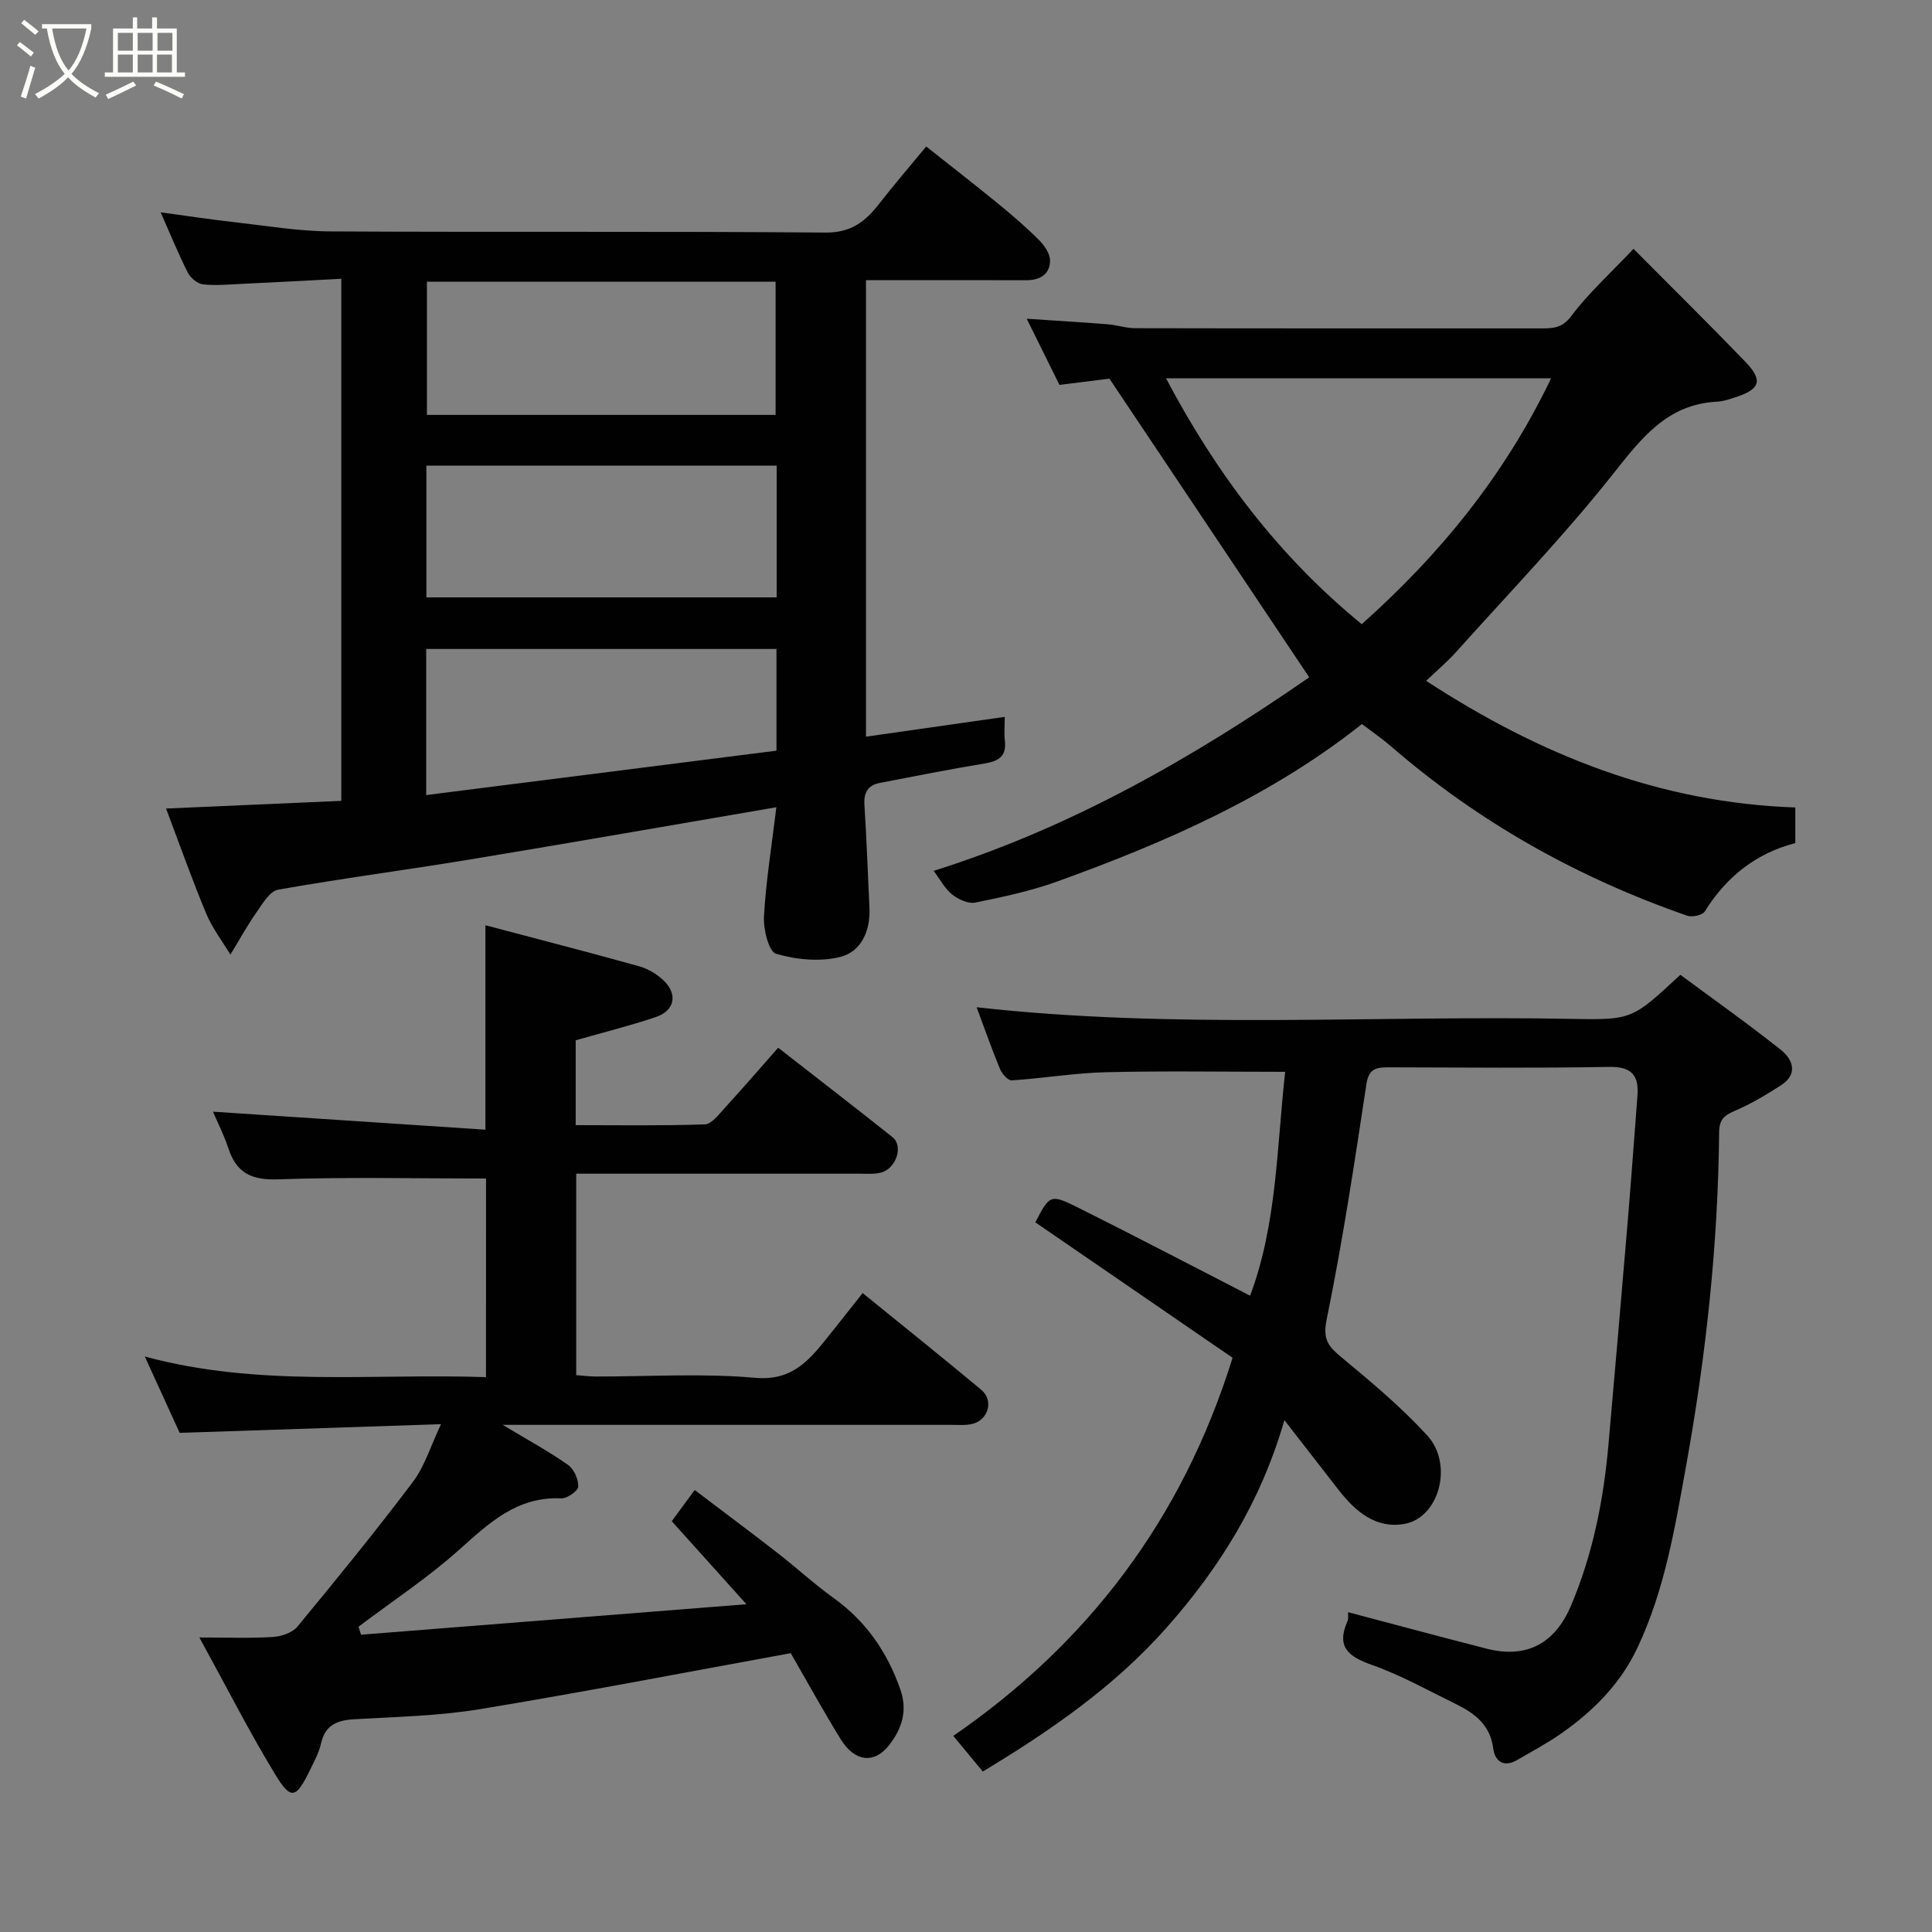 <svg enable-background="new 0 0 400 400" viewBox="0 0 400 400" xmlns="http://www.w3.org/2000/svg"><rect x="0" y="0" width="400" height="400" fill="#808080" stroke="none"/><path d="m6.4 11.7c-1-.8-1.9-1.6-2.9-2.3l.6-.7c.9.7 1.9 1.4 2.9 2.2zm-2.1 8.3c.7-2.1 1.4-4.2 2-6.4.2.1.6.3 1 .4-.7 2.3-1.3 4.4-1.9 6.4zm3-12.8c-1.1-.9-2.1-1.7-2.9-2.4l.6-.7c1 .8 2 1.5 3 2.4zm1.4-1.3v-.9h10.2v.9c-.9 4.2-2.3 7.3-4.1 9.4 1.3 1.4 3.2 2.7 5.7 4-.2.2-.4.5-.7.9-2.5-1.4-4.4-2.7-5.7-4.2-1.4 1.5-3.5 3-6.1 4.4 0 0 0 0-.1-.1-.3-.4-.5-.7-.7-.8 2.7-1.4 4.7-2.8 6.2-4.2-1.8-2.2-3-5.3-3.7-9.4zm9.2 0h-7.1c.6 3.8 1.7 6.7 3.4 8.7 1.7-2 2.9-4.8 3.7-8.7z" fill="#fbfcfa"/><path d="m31.6 3.6h.9v2.3h4.1v9.1h1.7v.9h-16.6v-.9h1.7v-9.1h4.1v-2.3h.9v2.3h3.1v-2.3zm-4 13.3.6.8c-1.9.9-3.8 1.9-5.8 2.8-.2-.3-.3-.6-.5-.9 2-.9 3.9-1.8 5.7-2.7zm-3.2-10.1v3.7h3.1v-3.7zm0 4.5v3.7h3.1v-3.7zm4.1-4.5v3.7h3.1v-3.7zm0 4.5v3.7h3.1v-3.7zm9.1 9.1c-2.1-1.1-4.1-2-5.8-2.7l.5-.8c2.2.9 4.1 1.8 5.8 2.6zm-1.9-13.6h-3.1v3.7h3.1zm-3.2 4.5v3.7h3.1v-3.7z" fill="#fbfcfa"/><g fill="#010101"><path d="m160.74 167.13c-21.38 3.66-42.41 7.34-63.47 10.82-13.21 2.18-26.51 3.91-39.69 6.25-1.72.31-3.22 2.89-4.46 4.67-1.97 2.81-3.63 5.84-5.42 8.78-1.7-2.83-3.76-5.51-5.02-8.53-2.92-7.02-5.46-14.2-8.3-21.72 12.55-.55 24.24-1.06 36.28-1.59 0-35.79 0-71.5 0-108.09-6.75.35-13.45.71-20.16 1.03-2.82.13-5.66.41-8.45.13-1.14-.12-2.59-1.31-3.14-2.39-1.98-3.92-3.65-8.01-5.65-12.53 5.42.73 10.5 1.51 15.6 2.08 6.52.74 13.06 1.84 19.59 1.87 34.16.19 68.31-.05 102.47.24 5.28.04 8.22-2.26 11.07-5.92 3.02-3.88 6.23-7.61 9.77-11.9 5.16 4.09 10.04 7.87 14.82 11.78 2.93 2.4 5.82 4.87 8.5 7.55 1.13 1.12 2.33 2.85 2.32 4.29-.02 2.88-2.12 4.08-4.98 4.07-9.66-.04-19.33-.01-28.99-.01-1.29 0-2.58 0-4.14 0v94.51c9.45-1.35 18.89-2.7 28.73-4.1 0 1.67-.15 3.33.03 4.96.36 3.22-1.29 4.21-4.19 4.69-7.24 1.18-14.43 2.64-21.64 4.01-2.51.48-3.41 1.97-3.25 4.55.45 7.09.7 14.2 1.04 21.29.23 4.75-1.67 9.08-6 10.19-4.18 1.07-9.13.59-13.33-.64-1.51-.44-2.66-5.07-2.51-7.71.41-7.32 1.59-14.58 2.57-22.63zm-.16-81.23c0-9.2 0-18.36 0-27.57-24.22 0-48.25 0-72.19 0v27.57zm.22 10.51c-24.59 0-48.62 0-72.52 0v27.27h72.52c0-9.24 0-18.17 0-27.27zm-.04 37.95c-24.42 0-48.47 0-72.52 0v30.25c24.33-3.08 48.3-6.12 72.52-9.19 0-6.82 0-13.76 0-21.06z"/><path d="m100.63 244c-14.59 0-28.85-.33-43.08.17-5.47.19-8.58-1.3-10.26-6.4-.9-2.76-2.24-5.37-3.2-7.61 18.8 1.24 37.55 2.48 56.41 3.73 0-14.69 0-28.03 0-42.33 10.67 2.83 21.28 5.56 31.83 8.5 1.81.5 3.63 1.59 5 2.88 3.05 2.87 2.4 6.29-1.55 7.63-5.39 1.82-10.93 3.19-16.59 4.81v17.57c8.91 0 17.83.15 26.73-.16 1.41-.05 2.89-2.04 4.09-3.35 3.68-4.02 7.24-8.15 11.1-12.52 8.1 6.32 15.94 12.36 23.68 18.52 2.28 1.81.78 6.47-2.35 7.32-1.41.38-2.97.24-4.46.24-17.66 0-35.33 0-52.99 0-1.8 0-3.6 0-5.69 0v41.71c1.23.09 2.65.27 4.07.28 11 .02 22.06-.7 32.97.27 7.26.64 10.78-3.15 14.5-7.76 2.56-3.18 5.07-6.39 7.76-9.78 8.37 6.8 16.54 13.33 24.57 20.03 2.58 2.15 1.51 6.17-1.77 7.03-1.41.37-2.97.22-4.47.22-29 0-58 0-86.99 0-1.63 0-3.25 0-5.87 0 5.09 3.06 9.46 5.44 13.51 8.27 1.24.86 2.19 2.99 2.14 4.51-.03.89-2.31 2.5-3.52 2.44-9.13-.42-14.91 5.07-21.11 10.62-6.51 5.82-13.88 10.68-20.87 15.96.18.55.35 1.1.53 1.65 26.95-2.13 53.91-4.26 79.79-6.31-4.87-5.42-10.07-11.19-15.46-17.19 1.54-2.1 2.92-3.98 4.75-6.46 5.81 4.41 11.53 8.67 17.16 13.04 3.89 3.02 7.52 6.39 11.51 9.25 6.78 4.86 11.22 11.26 13.93 19.08 1.53 4.4.24 8.16-2.38 11.49-3.07 3.9-7.1 3.42-9.99-1.26-3.6-5.82-6.88-11.82-10.35-17.82-21.46 3.91-42.88 8.06-64.39 11.6-8.58 1.41-17.37 1.58-26.08 2.09-3.52.21-5.92 1.23-6.77 4.99-.42 1.87-1.38 3.65-2.23 5.4-2.98 6.11-3.98 6.44-7.35.88-5.39-8.89-10.11-18.18-15.61-28.21 5.72 0 10.47.19 15.19-.1 1.77-.11 4.04-.86 5.1-2.14 8.14-9.85 16.22-19.76 23.91-29.96 2.46-3.26 3.68-7.45 5.83-11.96-18.3.61-35.93 1.19-54.11 1.8-2.18-4.78-4.54-9.95-7.22-15.81 23.5 6.39 46.97 3.47 70.64 4.27.01-14.07.01-27.78.01-41.12z"/><path d="m279.11 333.79c9.72 2.57 19.14 5.1 28.6 7.53 8.32 2.14 14.2-1 17.55-8.89 4.51-10.63 6.72-21.77 7.74-33.19 1.38-15.56 2.72-31.12 4.03-46.69.72-8.53 1.31-17.07 1.98-25.6.34-4.26-1.12-6.15-5.87-6.06-15.16.28-30.32.12-45.49.09-2.49 0-4.24.07-4.75 3.47-2.46 16.29-4.93 32.6-8.23 48.74-.86 4.22.39 5.6 3.11 7.86 6.15 5.1 12.33 10.27 17.71 16.14 5.49 5.99 2.47 17.05-4.72 18.32-5.96 1.05-10.16-2.6-13.63-7.04-3.49-4.48-6.97-8.96-11.22-14.44-4.9 16.99-13.51 30.68-24.45 43.02-10.86 12.25-24.13 21.36-37.99 29.73-1.85-2.23-3.62-4.37-6.11-7.38 27.81-19.16 47.4-44.76 57.82-78.29-12.91-8.86-26.85-18.44-40.84-28.04 3-5.74 3.09-5.93 9.03-2.96 11.82 5.9 23.52 12.03 35.44 18.15 5.58-14.83 5.52-30.87 7.26-46.35-12.65 0-24.86-.21-37.07.08-6.53.16-13.03 1.27-19.56 1.69-.77.05-2.01-1.37-2.41-2.35-1.74-4.21-3.25-8.52-4.84-12.79 41.13 4.61 82.25 1.63 123.29 2.41 12.52.24 12.52.04 22.41-9.13 6.87 5.09 14 10.13 20.83 15.56 2.51 2 3.58 5.04-.03 7.34-3 1.92-6.08 3.79-9.34 5.18-2.21.94-3.4 1.74-3.43 4.46-.22 23.22-2.7 46.22-6.83 69.07-2.32 12.84-4.41 25.65-10.04 37.63-3.57 7.59-9.16 13.16-15.83 17.84-2.89 2.03-6.04 3.69-9.1 5.48-2.83 1.66-4.64.24-4.98-2.41-.63-4.91-3.9-7.29-7.79-9.2-5.72-2.8-11.33-5.95-17.3-8.06-4.88-1.72-7.45-3.7-5.08-9.06.24-.56.1-1.29.13-1.86z"/><path d="m295.27 140.96c23.75 15.49 48.45 25.24 76.43 26.22v7.38c-7.98 2.03-14.24 6.88-18.74 14.14-.48.78-2.6 1.25-3.63.89-22.6-7.85-43.15-19.32-61.27-35.02-1.85-1.6-3.89-2.99-6.08-4.67-18.84 14.96-40.61 24.49-63.08 32.6-5.48 1.98-11.26 3.21-16.99 4.37-1.45.29-3.49-.66-4.77-1.67-1.49-1.17-2.43-3.03-3.84-4.9 28.45-8.93 53.88-23.52 77.76-40.07-13.72-20.51-27.43-41-41.36-61.83-2.77.34-6.43.8-10.35 1.29-2.08-4.21-4.24-8.56-6.78-13.7 6.04.41 11.36.72 16.68 1.14 1.95.15 3.88.82 5.81.82 28 .06 56 .03 84 .04 2.44 0 4.36-.03 6.26-2.56 3.55-4.73 8.01-8.76 12.88-13.91 7.71 7.76 15.51 15.46 23.13 23.35 3.74 3.88 3.12 5.72-2.05 7.39-1.23.4-2.5.83-3.78.9-10.41.54-15.72 7.64-21.65 15.12-10.13 12.77-21.5 24.57-32.4 36.73-1.77 1.97-3.8 3.68-6.18 5.95zm-13.34-11.73c16.46-14.66 29.74-31.11 39.21-50.91-26.82 0-53.13 0-79.73 0 10.39 19.69 23.31 36.82 40.52 50.91z"/></g></svg>